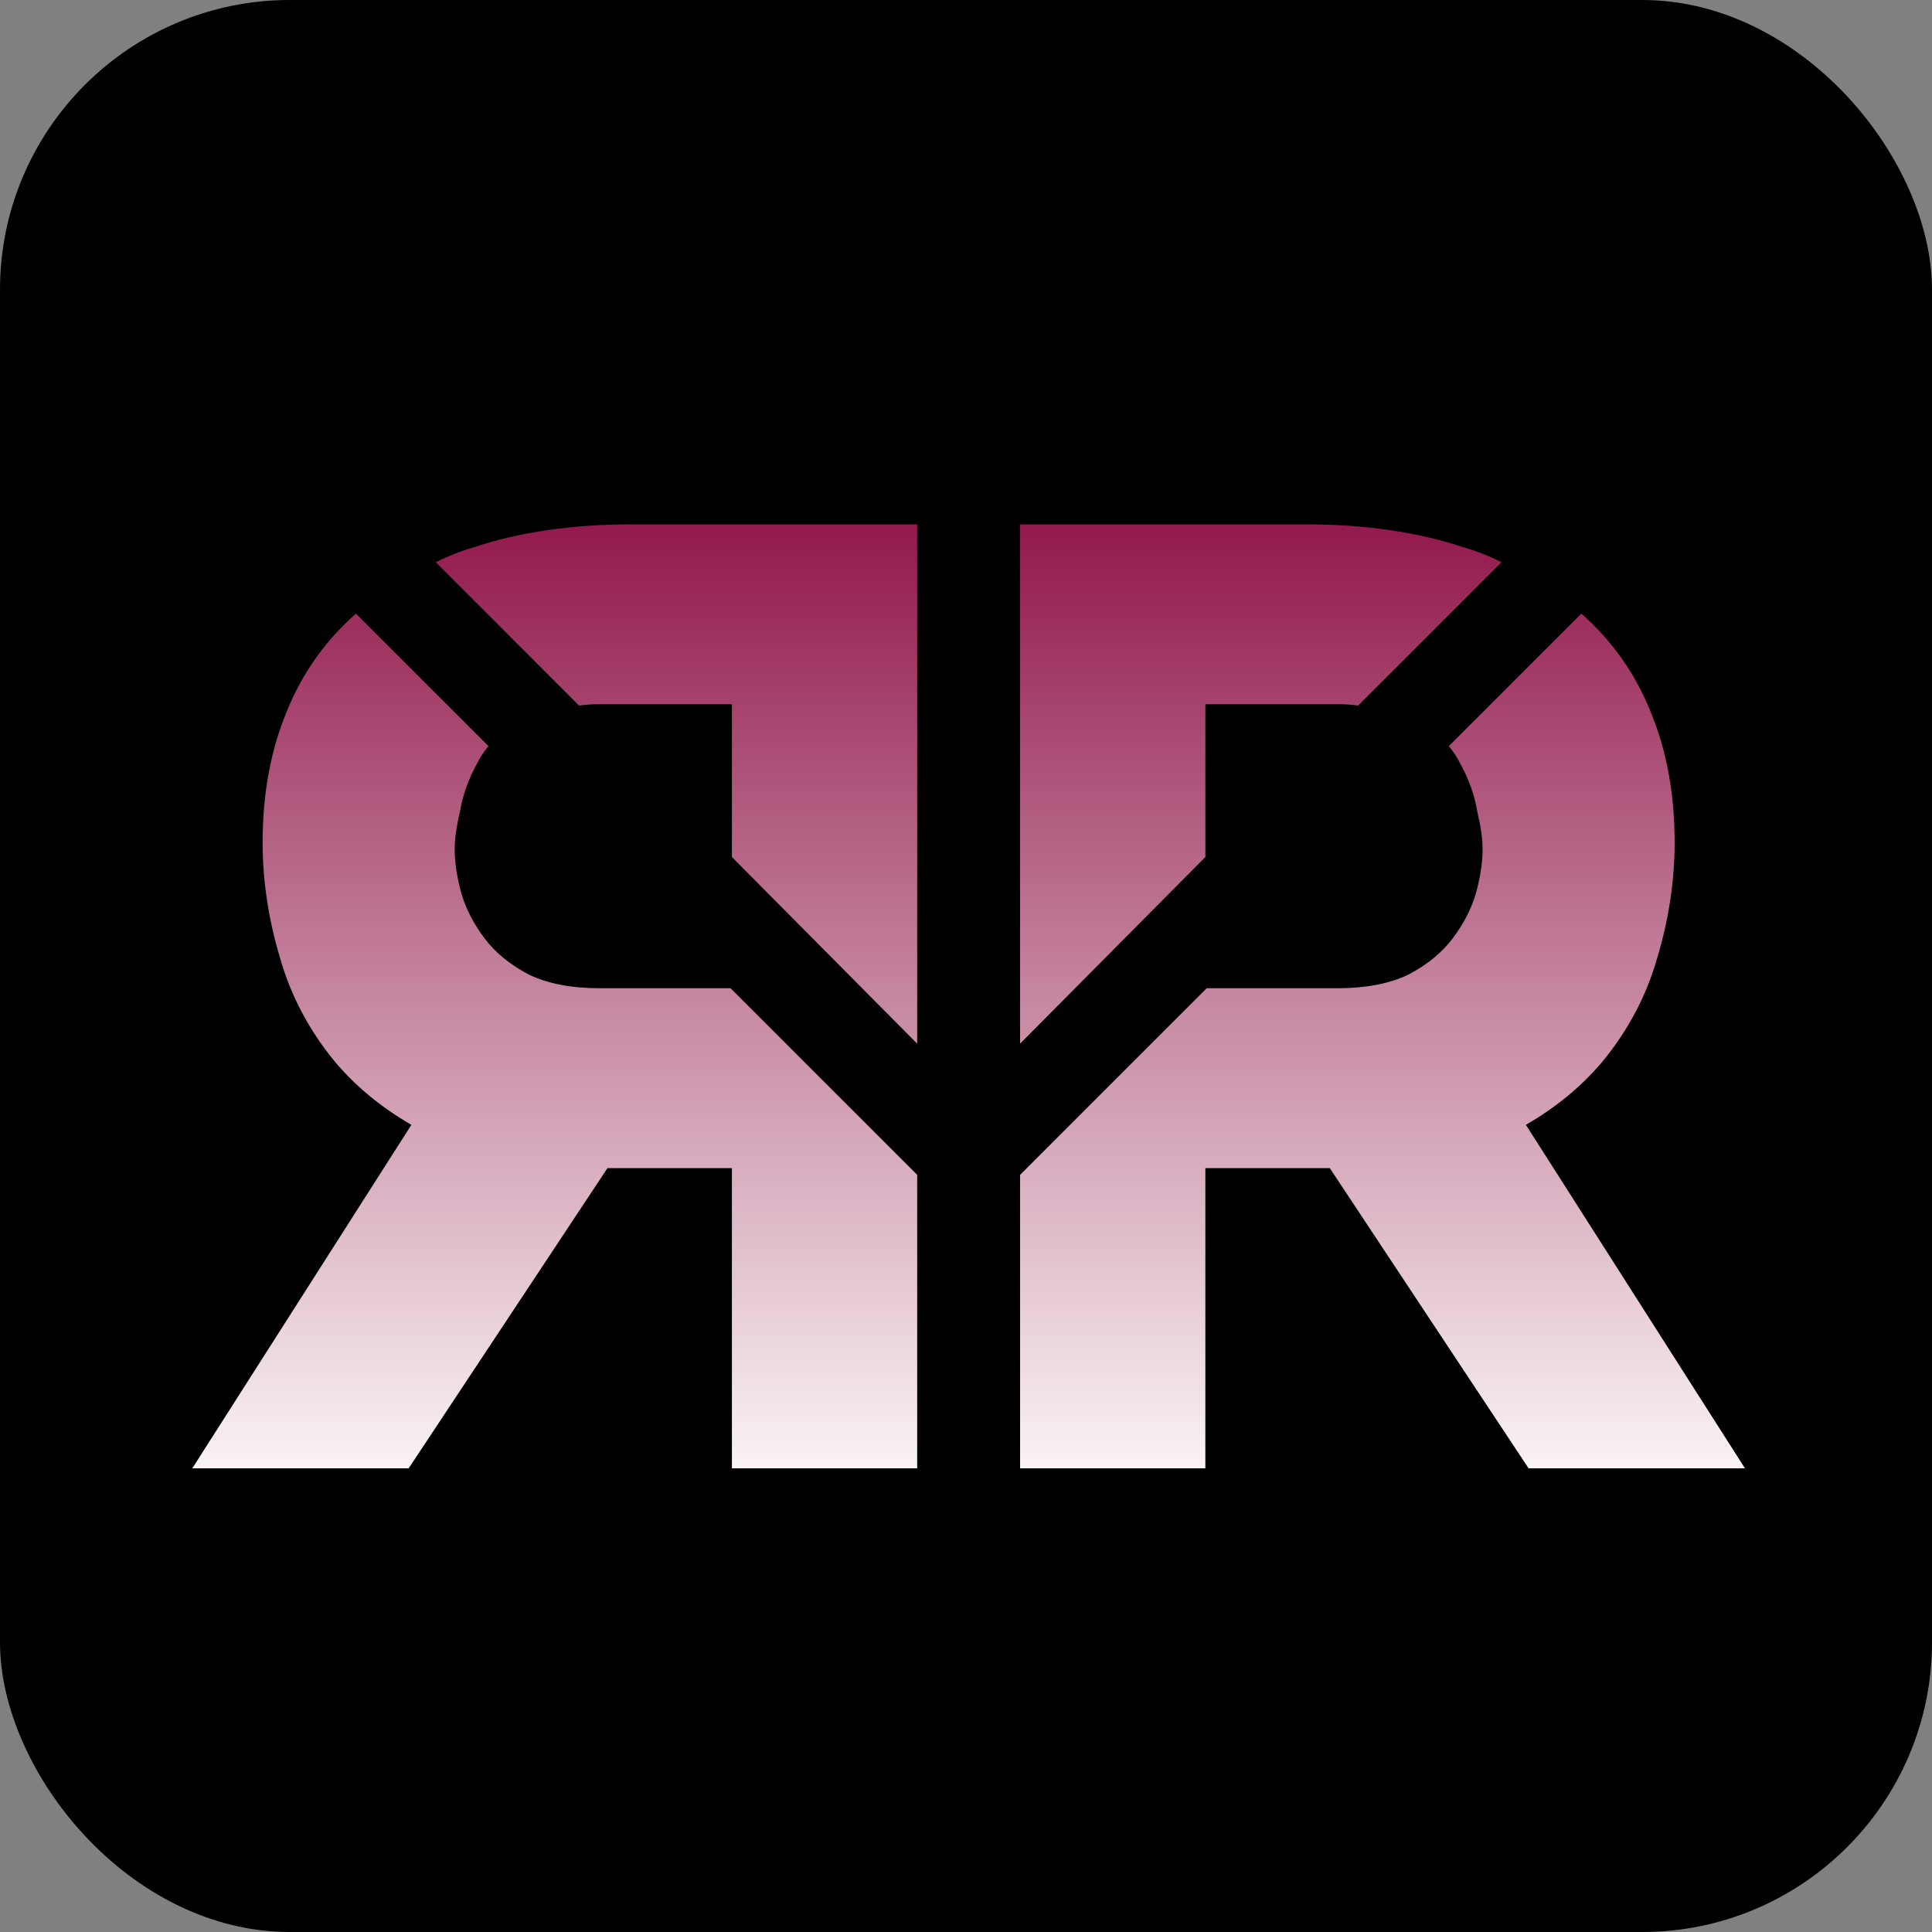 <svg width="200" height="200" viewBox="0 0 200 200" fill="none" xmlns="http://www.w3.org/2000/svg">
<rect x="0" y="0" width="200" height="200" fill="#808080" stroke="none"/>
<g clip-path="url(#clip0_124_354)">
<rect width="200" height="200" rx="30" fill="black"/>
<path d="M157.958 116.44L180.638 152H158.238L137.658 120.92H124.778V152H105.598V121.62L124.918 102.3H138.498C141.392 102.3 143.818 101.833 145.778 100.9C147.738 99.873 149.278 98.613 150.398 97.12C151.518 95.627 152.312 94.087 152.778 92.5C153.245 90.82 153.478 89.28 153.478 87.88C153.478 86.853 153.292 85.547 152.918 83.96C152.638 82.28 152.032 80.6 151.098 78.92C150.818 78.36 150.445 77.8 149.978 77.24L163.698 63.52C166.872 66.32 169.252 69.68 170.838 73.6C172.518 77.613 173.358 82.14 173.358 87.18C173.358 91.193 172.752 95.207 171.538 99.22C170.418 103.14 168.505 106.733 165.798 110C163.652 112.52 161.038 114.667 157.958 116.44ZM138.638 72.9H124.778V88.72L105.598 108.04V54.28H135.138C141.298 54.28 146.758 55.073 151.518 56.66C152.825 57.033 154.132 57.547 155.438 58.2L140.598 73.04C139.945 72.947 139.292 72.9 138.638 72.9Z" fill="url(#paint0_linear_124_354)"/>
<path d="M42.587 116.44L19.907 152H42.307L62.887 120.92H75.767V152H94.947V121.62L75.627 102.3H62.047C59.154 102.3 56.727 101.833 54.767 100.9C52.807 99.873 51.267 98.613 50.147 97.12C49.027 95.627 48.234 94.087 47.767 92.5C47.301 90.82 47.067 89.28 47.067 87.88C47.067 86.853 47.254 85.547 47.627 83.96C47.907 82.28 48.514 80.6 49.447 78.92C49.727 78.36 50.101 77.8 50.567 77.24L36.847 63.52C33.674 66.32 31.294 69.68 29.707 73.6C28.027 77.613 27.187 82.14 27.187 87.18C27.187 91.193 27.794 95.207 29.007 99.22C30.127 103.14 32.041 106.733 34.747 110C36.894 112.52 39.507 114.667 42.587 116.44ZM61.907 72.9H75.767V88.72L94.947 108.04V54.28H65.407C59.247 54.28 53.787 55.073 49.027 56.66C47.721 57.033 46.414 57.547 45.107 58.2L59.947 73.04C60.601 72.947 61.254 72.9 61.907 72.9Z" fill="url(#paint1_linear_124_354)"/>
</g>
<defs>
<linearGradient id="paint0_linear_124_354" x1="131.182" y1="43" x2="131.182" y2="157.286" gradientUnits="userSpaceOnUse">
<stop stop-color="#860038"/>
<stop offset="1" stop-color="white"/>
</linearGradient>
<linearGradient id="paint1_linear_124_354" x1="69.364" y1="43" x2="69.364" y2="157.286" gradientUnits="userSpaceOnUse">
<stop stop-color="#860038"/>
<stop offset="1" stop-color="white"/>
</linearGradient>
<clipPath id="clip0_124_354">
<rect width="200" height="200" fill="white"/>
</clipPath>
</defs>
</svg>

